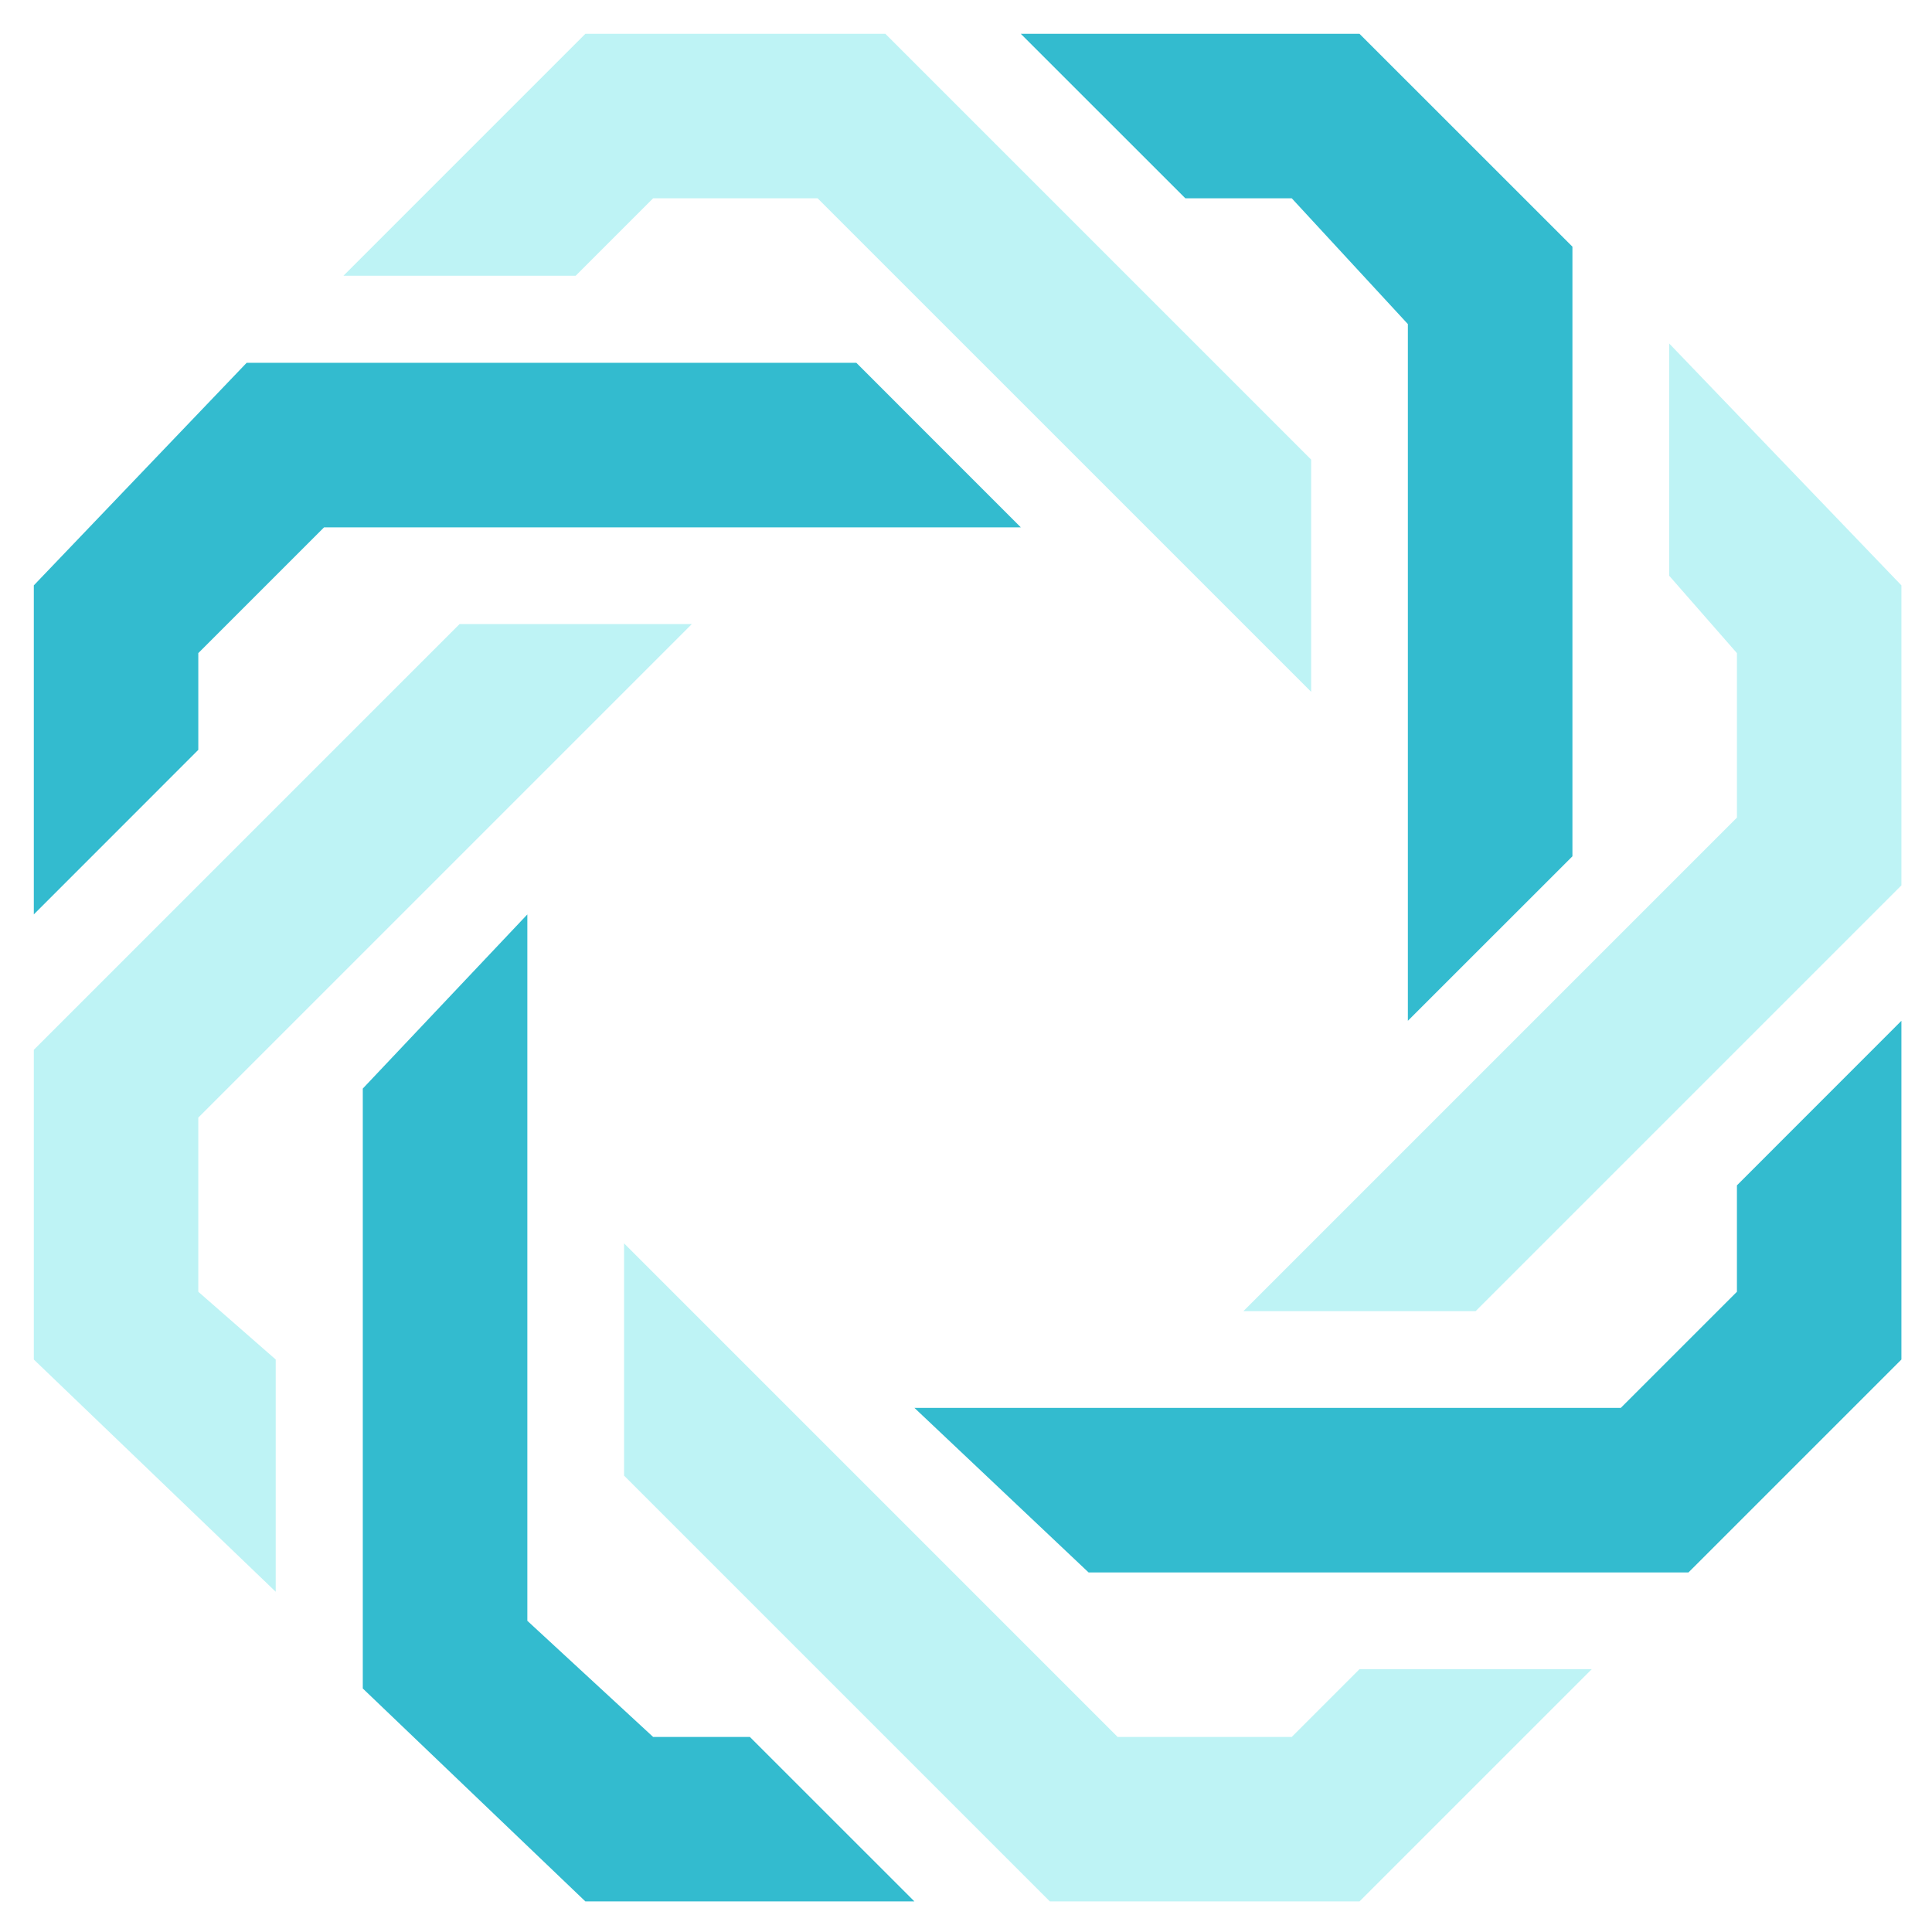 <svg xmlns="http://www.w3.org/2000/svg" xmlns:xlink="http://www.w3.org/1999/xlink" width="150" zoomAndPan="magnify" viewBox="0 0 112.5 112.5" height="150" preserveAspectRatio="xMidYMid meet" version="1.0"><defs><clipPath id="0b62b32054"><path d="M 1.969 1.969 L 110.719 1.969 L 110.719 110.719 L 1.969 110.719 Z M 1.969 1.969 " clip-rule="nonzero"/></clipPath></defs><g clip-path="url(#0b62b32054)"><path fill="#bef3f5" d="M 55.5 91.562 L 36.34 72.402 L 36.34 85.926 L 61.133 110.719 L 79.164 110.719 L 92.688 97.195 L 79.164 97.195 L 75.219 101.141 L 65.078 101.141 Z M 91.562 57.188 L 72.402 76.348 L 85.926 76.348 L 110.719 51.555 L 110.719 34.086 L 97.195 20 L 97.195 33.523 L 101.141 38.031 L 101.141 47.609 Z M 57.188 21.125 L 76.348 40.285 L 76.348 26.762 L 51.555 1.969 L 34.086 1.969 L 20 16.055 L 33.523 16.055 L 38.031 11.547 L 47.609 11.547 Z M 21.125 55.5 L 40.285 36.34 L 26.762 36.34 L 1.969 61.133 L 1.969 79.164 L 16.055 92.688 L 16.055 79.164 L 11.547 75.219 L 11.547 65.078 Z M 21.125 55.5 " fill-opacity="1" fill-rule="evenodd"/><path fill="#33bbcf" d="M 80.855 81.98 L 53.246 81.98 L 63.387 91.562 L 98.32 91.562 L 110.719 79.164 L 110.719 59.441 L 101.141 69.023 L 101.141 75.219 L 94.379 81.98 Z M 81.98 32.395 L 81.98 59.441 L 91.562 49.863 L 91.562 14.363 L 79.164 1.969 L 59.441 1.969 L 69.023 11.547 L 75.219 11.547 L 81.98 18.871 Z M 32.395 30.707 L 59.441 30.707 L 49.863 21.125 L 14.363 21.125 L 1.969 34.086 L 1.969 53.246 L 11.547 43.664 L 11.547 38.031 L 18.871 30.707 Z M 30.707 80.855 L 30.707 53.246 L 21.125 63.387 L 21.125 98.32 L 34.086 110.719 L 53.246 110.719 L 43.664 101.141 L 38.031 101.141 L 30.707 94.379 Z M 30.707 80.855 " fill-opacity="1" fill-rule="evenodd"/></g></svg>
